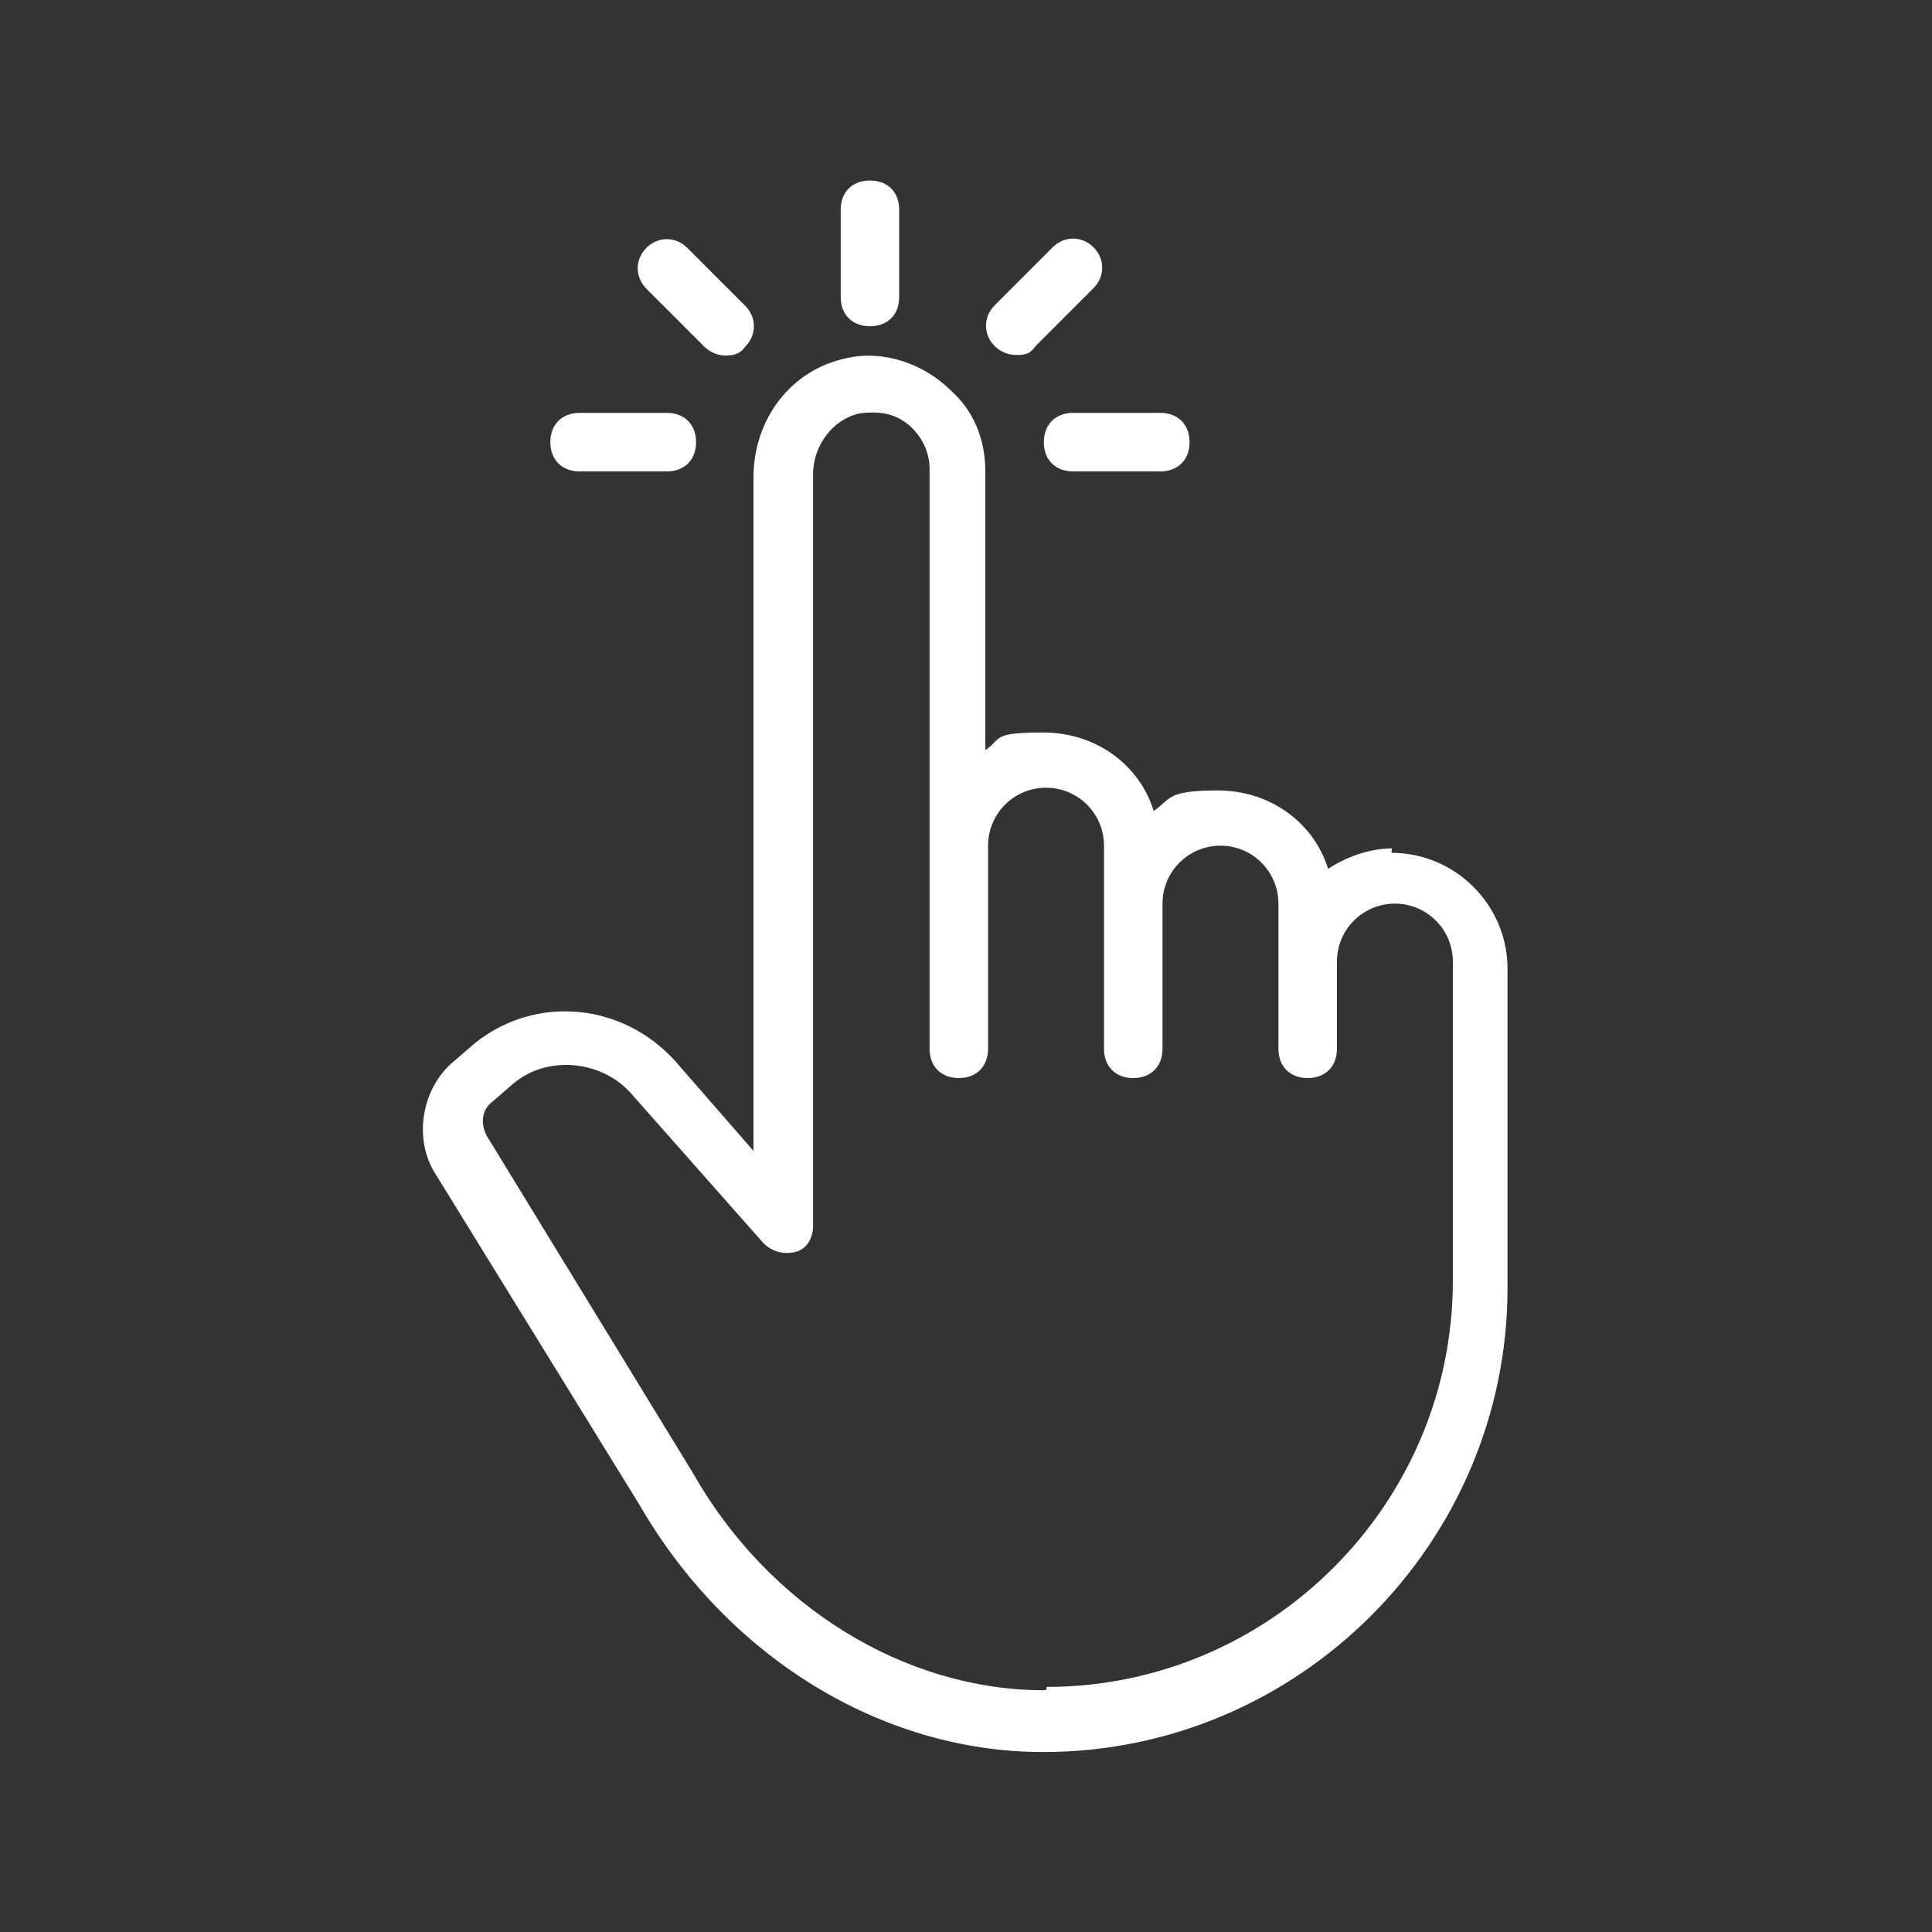 <?xml version="1.0" encoding="UTF-8"?>
<svg id="Layer_1" xmlns="http://www.w3.org/2000/svg" viewBox="0 0 35 35">
  <rect x="0" y="0" width="35" height="35" fill="#333333" stroke="none"/>
  <defs>
    <style>
      .cls-1 {
        fill: #fff;
      }

      @keyframes blink {
        25% {
          opacity: 0.5;
        }
        50% {
          opacity: 0;
        }
        75% {
          opacity: 0.5;
        }
      }

      .blink {animation: blink 1.5s linear infinite; }

    </style>
  </defs>
  <g id="Layer_2">
    <path class="cls-1" d="M25.22,15.37c-.42,0-.84.16-1.16.37-.26-.84-1.05-1.42-2-1.42s-.84.16-1.16.37c-.26-.84-1.05-1.42-2-1.42s-.74.11-1.05.32v-5.05c0-.58-.21-1.1-.63-1.47-.47-.47-1.21-.74-1.89-.58-1,.21-1.68,1.1-1.68,2.16v12.2l-1.42-1.63c-.95-1.05-2.52-1.21-3.63-.32l-.37.32c-.58.47-.74,1.37-.37,2l3.73,6.05c1.58,2.73,4.36,4.47,7.31,4.47,4.63,0,8.41-3.79,8.41-8.41v-5.78c0-1.16-.95-2.1-2.1-2.1h0v-.05ZM18.91,30.62c-2.52,0-4.99-1.52-6.36-3.94l-3.73-6.1c-.11-.21-.11-.47.11-.63l.37-.32c.63-.53,1.63-.42,2.16.21l2.37,2.68c.16.16.37.21.58.16.21-.05.32-.26.32-.47v-13.62c0-.53.37-1,.84-1.1.37-.05.68,0,.95.26.21.21.32.47.32.74v10.51c0,.32.21.53.53.53s.53-.21.53-.53v-3.68c0-.58.47-1.05,1.05-1.05s1.05.47,1.05,1.05v3.68c0,.32.21.53.53.53s.53-.21.53-.53v-2.63c0-.58.47-1.05,1.05-1.05s1.05.47,1.05,1.05v2.63c0,.32.21.53.53.53s.53-.21.53-.53v-1.58c0-.58.47-1.05,1.05-1.05s1.05.47,1.05,1.05v5.78c0,4.05-3.31,7.36-7.36,7.36h0v.05Z"/>
    <path class="cls-1 blink" d="M15.76,5.91c.32,0,.53-.21.53-.53v-1.58c0-.32-.21-.53-.53-.53s-.53.21-.53.53v1.58c0,.32.21.53.53.53Z"/>
    <path class="cls-1 blink" d="M18.91,8.01c0,.32.21.53.53.53h1.58c.32,0,.53-.21.53-.53s-.21-.53-.53-.53h-1.58c-.32,0-.53.21-.53.53Z"/>
    <path class="cls-1 blink" d="M10.5,8.54h1.58c.32,0,.53-.21.53-.53s-.21-.53-.53-.53h-1.58c-.32,0-.53.21-.53.53s.21.53.53.53Z"/>
    <path class="cls-1 blink" d="M12.76,6.28c.11.11.26.16.37.16s.26,0,.37-.16c.21-.21.21-.53,0-.74l-1.05-1.05c-.21-.21-.53-.21-.74,0s-.21.53,0,.74c0,0,1.05,1.05,1.05,1.05Z"/>
    <path class="cls-1 blink" d="M18.39,6.43c.16,0,.26,0,.37-.16l1.05-1.05c.21-.21.21-.53,0-.74s-.53-.21-.74,0l-1.05,1.05c-.21.21-.21.53,0,.74.11.11.26.16.37.16Z"/>
  </g>
</svg>